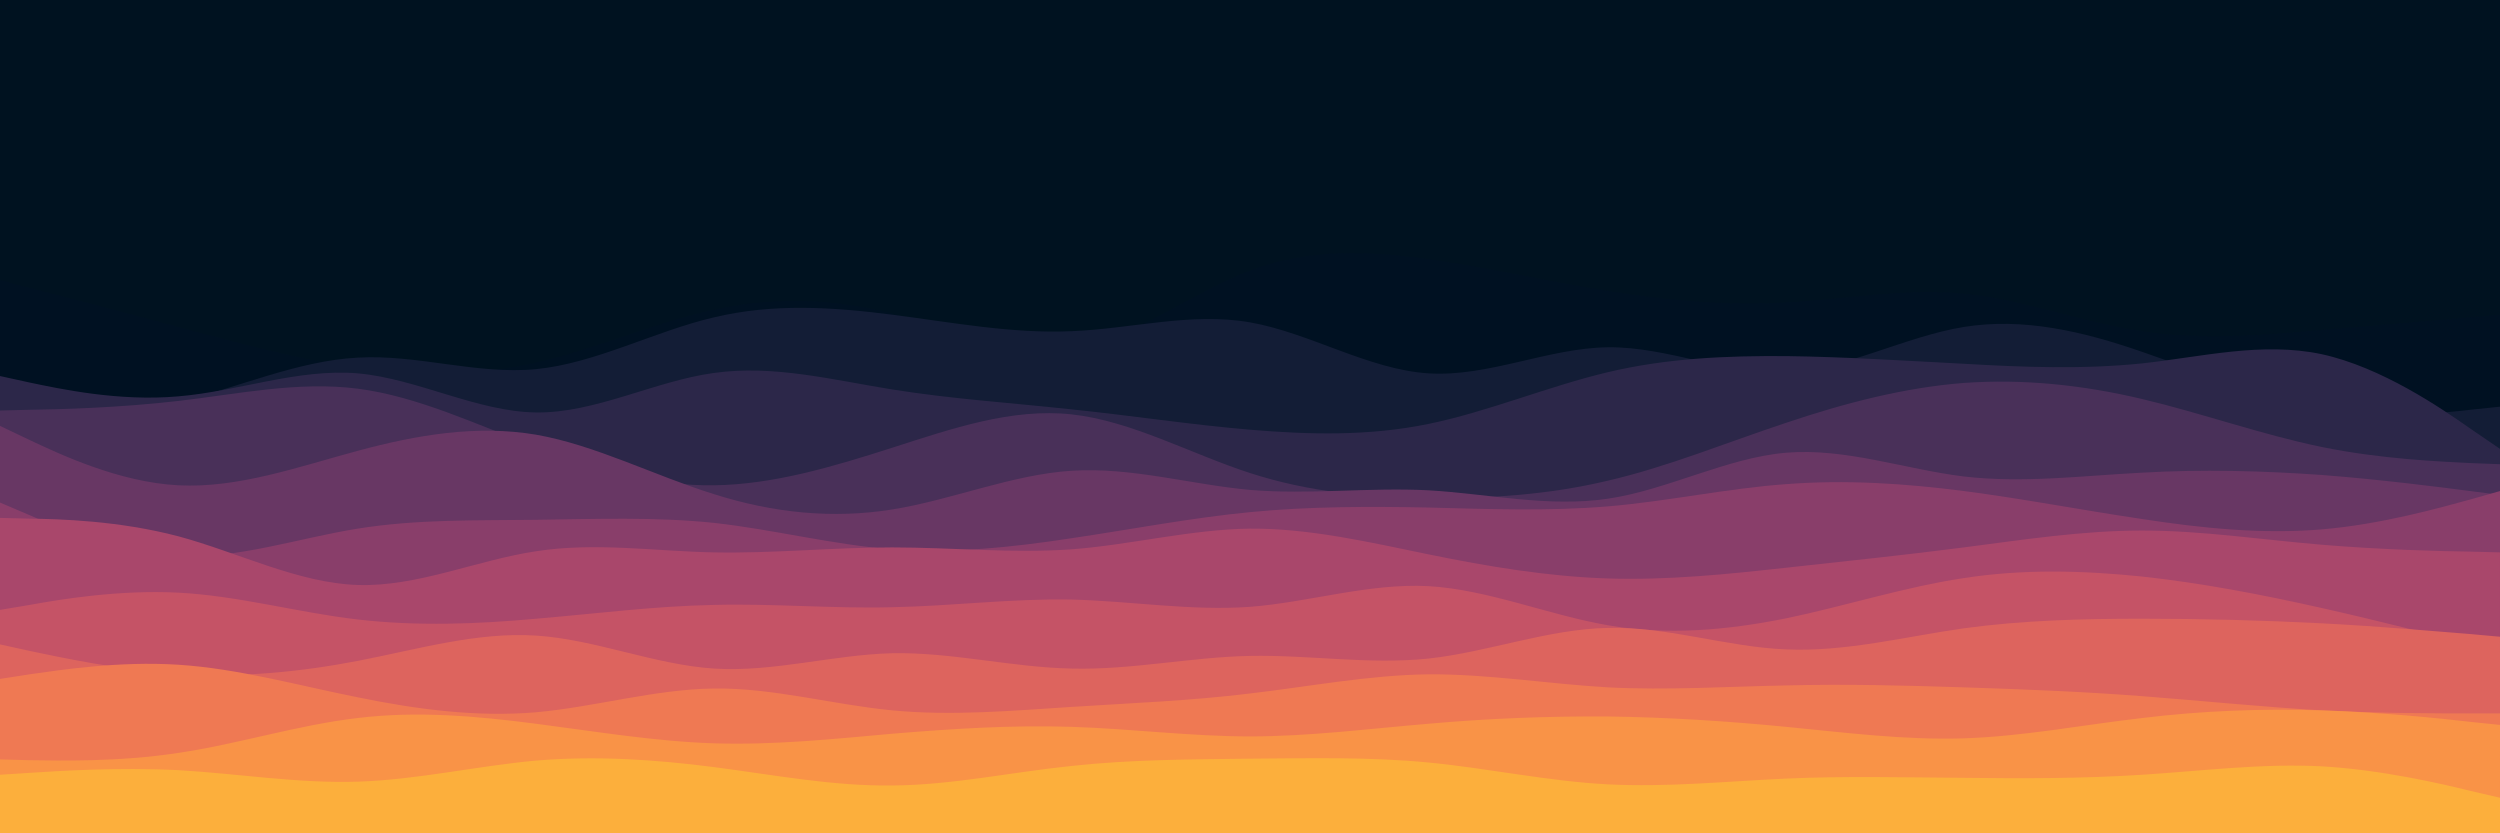 <?xml version="1.0" encoding="UTF-8" standalone="no"?>
<svg
   id="visual"
   viewBox="0 0 900 300"
   width="900"
   height="300"
   version="1.1"
   sodipodi:docname="layered-waves-haikei.svg"
   inkscape:version="1.2.2 (b0a8486541, 2022-12-01)"
   xmlns:inkscape="http://www.inkscape.org/namespaces/inkscape"
   xmlns:sodipodi="http://sodipodi.sourceforge.net/DTD/sodipodi-0.dtd"
   xmlns="http://www.w3.org/2000/svg"
   xmlns:svg="http://www.w3.org/2000/svg">
  <defs
     id="defs1433" />
  <sodipodi:namedview
     id="namedview1431"
     pagecolor="#ffffff"
     bordercolor="#000000"
     borderopacity="0.25"
     inkscape:showpageshadow="2"
     inkscape:pageopacity="0.0"
     inkscape:pagecheckerboard="0"
     inkscape:deskcolor="#d1d1d1"
     showgrid="false"
     inkscape:zoom="0.78614848"
     inkscape:cx="438.21238"
     inkscape:cy="118.29826"
     inkscape:window-width="1916"
     inkscape:window-height="1048"
     inkscape:window-x="0"
     inkscape:window-y="28"
     inkscape:window-maximized="1"
     inkscape:current-layer="visual" />
  <rect
     x="0"
     y="0"
     width="900"
     height="300"
     fill="#001220"
     id="rect1404" />
  <path
     d="m 0,100.866 10.7,2.76 c 10.6,2.76 32,8.281 53.5,14.078 21.5,5.659 43.1,11.732 64.6,14.63 21.5,3.037 42.9,3.037 64.2,-1.794 21.3,-4.831 42.7,-14.492 64,-19.047 21.3,-4.693 42.7,-4.141 64.2,1.38 21.5,5.521 43.1,16.011 64.6,12.836 21.5,-3.175 42.9,-20.289 64.2,-28.295 21.3,-8.005 42.7,-7.177 64.2,-4.141 21.5,3.037 43.1,8.005 64.6,11.456 21.5,3.451 42.9,5.383 64.2,4.141 21.3,-1.104 42.7,-5.245 64,-3.175 21.3,2.07 42.7,10.352 64.2,13.526 21.5,3.313 43.1,1.38 64.6,-0.414 21.5,-1.794 42.9,-3.727 53.5,-4.555 L 900,113.288 V 301 h -10.7 c -10.6,0 -32,0 -53.5,0 -21.5,0 -43.1,0 -64.6,0 -21.5,0 -42.9,0 -64.2,0 -21.3,0 -42.7,0 -64,0 -21.3,0 -42.7,0 -64.2,0 -21.5,0 -43.1,0 -64.6,0 -21.5,0 -42.9,0 -64.2,0 -21.3,0 -42.7,0 -64.2,0 -21.5,0 -43.1,0 -64.6,0 -21.5,0 -42.9,0 -64.2,0 -21.3,0 -42.7,0 -64,0 -21.3,0 -42.7,0 -64.2,0 -21.5,0 -43.1,0 -64.6,0 -21.5,0 -42.9,0 -53.5,0 H 0 Z"
     fill="#001122"
     id="path1406"
     style="stroke-width:1.175" />
  <path
     d="m 0,151.935 10.7,-0.414 c 10.6,-0.552 32,-1.38 53.5,-6.763 21.5,-5.245 43.1,-14.907 64.6,-16.011 21.5,-1.242 42.9,6.211 64.2,4.141 21.3,-2.07 42.7,-13.664 64,-18.633 21.3,-5.107 42.7,-3.727 64.2,-0.966 21.5,2.76 43.1,6.901 64.6,5.935 21.5,-0.828 42.9,-6.901 64.2,-3.175 21.3,3.727 42.7,16.977 64.2,18.357 21.5,1.38 43.1,-9.11 64.6,-9.386 21.5,-0.276 42.9,9.938 64.2,8.972 21.3,-0.966 42.7,-12.836 64,-16.287 21.3,-3.451 42.7,1.518 64.2,8.972 21.5,7.315 43.1,16.977 64.6,20.704 21.5,3.589 42.9,1.38 53.5,0.138 L 900,146.414 V 301 h -10.7 c -10.6,0 -32,0 -53.5,0 -21.5,0 -43.1,0 -64.6,0 -21.5,0 -42.9,0 -64.2,0 -21.3,0 -42.7,0 -64,0 -21.3,0 -42.7,0 -64.2,0 -21.5,0 -43.1,0 -64.6,0 -21.5,0 -42.9,0 -64.2,0 -21.3,0 -42.7,0 -64.2,0 -21.5,0 -43.1,0 -64.6,0 -21.5,0 -42.9,0 -64.2,0 -21.3,0 -42.7,0 -64,0 -21.3,0 -42.7,0 -64.2,0 -21.5,0 -43.1,0 -64.6,0 -21.5,0 -42.9,0 -53.5,0 H 0 Z"
     fill="#131d36"
     id="path1408"
     style="stroke-width:1.175" />
  <path
     d="m 0,135.372 10.7,2.346 c 10.6,2.208 32,6.901 53.5,4.969 21.5,-1.794 43.1,-10.076 64.6,-8.281 21.5,1.932 42.9,13.802 64.2,14.078 21.3,0.276 42.7,-11.318 64,-14.216 21.3,-3.037 42.7,2.484 64.2,5.935 21.5,3.451 43.1,4.831 64.6,7.177 21.5,2.208 42.9,5.521 64.2,7.315 21.3,1.794 42.7,2.346 64.2,-2.07 21.5,-4.417 43.1,-13.526 64.6,-18.633 21.5,-5.107 42.9,-5.935 64.2,-5.797 21.3,0.276 42.7,1.656 64,2.76 21.3,1.242 42.7,2.07 64.2,-0.138 21.5,-2.346 43.1,-7.867 64.6,-3.313 21.5,4.693 42.9,19.323 53.5,26.777 l 10.7,7.315 V 301 h -10.7 c -10.6,0 -32,0 -53.5,0 -21.5,0 -43.1,0 -64.6,0 -21.5,0 -42.9,0 -64.2,0 -21.3,0 -42.7,0 -64,0 -21.3,0 -42.7,0 -64.2,0 -21.5,0 -43.1,0 -64.6,0 -21.5,0 -42.9,0 -64.2,0 -21.3,0 -42.7,0 -64.2,0 -21.5,0 -43.1,0 -64.6,0 -21.5,0 -42.9,0 -64.2,0 -21.3,0 -42.7,0 -64,0 -21.3,0 -42.7,0 -64.2,0 -21.5,0 -43.1,0 -64.6,0 -21.5,0 -42.9,0 -53.5,0 H 0 Z"
     fill="#2c2749"
     id="path1410"
     style="stroke-width:1.175" />
  <path
     d="m 0,147.794 10.7,-0.276 c 10.6,-0.138 32,-0.69 53.5,-3.175 21.5,-2.484 43.1,-7.177 64.6,-4.417 21.5,2.76 42.9,12.974 64.2,20.98 21.3,8.005 42.7,14.078 64,13.802 21.3,-0.276 42.7,-6.625 64.2,-13.526 21.5,-6.901 43.1,-14.354 64.6,-12.008 21.5,2.346 42.9,14.216 64.2,21.118 21.3,6.901 42.7,8.834 64.2,8.972 21.5,0.276 43.1,-1.104 64.6,-6.211 21.5,-4.969 42.9,-13.802 64.2,-20.842 21.3,-7.177 42.7,-12.698 64,-14.354 21.3,-1.518 42.7,0.69 64.2,5.797 21.5,5.107 43.1,12.836 64.6,17.253 21.5,4.417 42.9,5.245 53.5,5.797 L 900,167.117 V 301 h -10.7 c -10.6,0 -32,0 -53.5,0 -21.5,0 -43.1,0 -64.6,0 -21.5,0 -42.9,0 -64.2,0 -21.3,0 -42.7,0 -64,0 -21.3,0 -42.7,0 -64.2,0 -21.5,0 -43.1,0 -64.6,0 -21.5,0 -42.9,0 -64.2,0 -21.3,0 -42.7,0 -64.2,0 -21.5,0 -43.1,0 -64.6,0 -21.5,0 -42.9,0 -64.2,0 -21.3,0 -42.7,0 -64,0 -21.3,0 -42.7,0 -64.2,0 -21.5,0 -43.1,0 -64.6,0 -21.5,0 -42.9,0 -53.5,0 H 0 Z"
     fill="#493059"
     id="path1412"
     style="stroke-width:1.175" />
  <path
     d="m 0,153.315 10.7,5.107 c 10.6,4.969 32,15.183 53.5,16.287 21.5,1.104 43.1,-6.625 64.6,-12.422 21.5,-5.797 42.9,-9.386 64.2,-5.797 21.3,3.727 42.7,14.769 64,21.394 21.3,6.763 42.7,8.972 64.2,5.521 21.5,-3.451 43.1,-12.56 64.6,-13.94 21.5,-1.38 42.9,4.969 64.2,6.901 21.3,1.794 42.7,-0.966 64.2,0.138 21.5,1.242 43.1,6.211 64.6,3.037 21.5,-3.175 42.9,-14.769 64.2,-16.563 21.3,-1.794 42.7,5.935 64,8.557 21.3,2.484 42.7,-0.276 64.2,-1.38 21.5,-1.242 43.1,-0.69 64.6,0.828 21.5,1.656 42.9,4.417 53.5,5.797 l 10.7,1.38 V 301 h -10.7 c -10.6,0 -32,0 -53.5,0 -21.5,0 -43.1,0 -64.6,0 -21.5,0 -42.9,0 -64.2,0 -21.3,0 -42.7,0 -64,0 -21.3,0 -42.7,0 -64.2,0 -21.5,0 -43.1,0 -64.6,0 -21.5,0 -42.9,0 -64.2,0 -21.3,0 -42.7,0 -64.2,0 -21.5,0 -43.1,0 -64.6,0 -21.5,0 -42.9,0 -64.2,0 -21.3,0 -42.7,0 -64,0 -21.3,0 -42.7,0 -64.2,0 -21.5,0 -43.1,0 -64.6,0 -21.5,0 -42.9,0 -53.5,0 H 0 Z"
     fill="#683764"
     id="path1414"
     style="stroke-width:1.175" />
  <path
     d="m 0,180.92 10.7,4.555 c 10.6,4.693 32,13.802 53.5,14.769 21.5,0.966 43.1,-6.487 64.6,-9.938 21.5,-3.451 42.9,-2.898 64.2,-3.175 21.3,-0.276 42.7,-1.104 64,1.104 21.3,2.346 42.7,7.867 64.2,9.524 21.5,1.518 43.1,-0.69 64.6,-4.003 21.5,-3.175 42.9,-7.315 64.2,-9.386 21.3,-2.07 42.7,-2.07 64.2,-1.656 21.5,0.552 43.1,1.38 64.6,-0.414 21.5,-1.794 42.9,-6.487 64.2,-8.005 21.3,-1.656 42.7,-0.276 64,2.484 21.3,2.76 42.7,6.901 64.2,10.076 21.5,3.313 43.1,5.521 64.6,3.727 21.5,-1.794 42.9,-7.867 53.5,-10.766 L 900,176.779 V 301 h -10.7 c -10.6,0 -32,0 -53.5,0 -21.5,0 -43.1,0 -64.6,0 -21.5,0 -42.9,0 -64.2,0 -21.3,0 -42.7,0 -64,0 -21.3,0 -42.7,0 -64.2,0 -21.5,0 -43.1,0 -64.6,0 -21.5,0 -42.9,0 -64.2,0 -21.3,0 -42.7,0 -64.2,0 -21.5,0 -43.1,0 -64.6,0 -21.5,0 -42.9,0 -64.2,0 -21.3,0 -42.7,0 -64,0 -21.3,0 -42.7,0 -64.2,0 -21.5,0 -43.1,0 -64.6,0 -21.5,0 -42.9,0 -53.5,0 H 0 Z"
     fill="#893e6a"
     id="path1416"
     style="stroke-width:1.175" />
  <path
     d="m 0,186.44 10.7,0.276 c 10.6,0.138 32,0.69 53.5,6.349 21.5,5.797 43.1,16.839 64.6,17.529 21.5,0.69 42.9,-8.972 64.2,-12.146 21.3,-3.313 42.7,0 64,0.414 21.3,0.414 42.7,-1.794 64.2,-1.794 21.5,0 43.1,2.208 64.6,0.69 21.5,-1.656 42.9,-7.177 64.2,-7.453 21.3,-0.138 42.7,4.831 64.2,9.248 21.5,4.417 43.1,8.005 64.6,8.695 21.5,0.69 42.9,-1.518 64.2,-3.865 21.3,-2.346 42.7,-4.555 64,-7.315 21.3,-2.76 42.7,-6.073 64.2,-6.073 21.5,0 43.1,3.313 64.6,5.107 21.5,1.794 42.9,2.346 53.5,2.484 l 10.7,0.276 V 301 h -10.7 c -10.6,0 -32,0 -53.5,0 -21.5,0 -43.1,0 -64.6,0 -21.5,0 -42.9,0 -64.2,0 -21.3,0 -42.7,0 -64,0 -21.3,0 -42.7,0 -64.2,0 -21.5,0 -43.1,0 -64.6,0 -21.5,0 -42.9,0 -64.2,0 -21.3,0 -42.7,0 -64.2,0 -21.5,0 -43.1,0 -64.6,0 -21.5,0 -42.9,0 -64.2,0 -21.3,0 -42.7,0 -64,0 -21.3,0 -42.7,0 -64.2,0 -21.5,0 -43.1,0 -64.6,0 -21.5,0 -42.9,0 -53.5,0 H 0 Z"
     fill="#a9476b"
     id="path1418"
     style="stroke-width:1.175" />
  <path
     d="m 0,219.566 10.7,-1.794 c 10.6,-1.932 32,-5.521 53.5,-4.417 21.5,1.104 43.1,7.177 64.6,9.662 21.5,2.484 42.9,1.656 64.2,-0.276 21.3,-1.794 42.7,-4.555 64,-4.969 21.3,-0.552 42.7,1.38 64.2,0.828 21.5,-0.414 43.1,-3.175 64.6,-2.76 21.5,0.552 42.9,4.141 64.2,2.622 21.3,-1.656 42.7,-8.557 64.2,-7.453 21.5,1.242 43.1,10.352 64.6,14.078 21.5,3.727 42.9,1.794 64.2,-2.484 21.3,-4.417 42.7,-11.318 64,-14.492 21.3,-3.313 42.7,-2.76 64.2,-0.552 21.5,2.346 43.1,6.487 64.6,11.318 21.5,4.831 42.9,10.352 53.5,13.112 l 10.7,2.76 V 301 h -10.7 c -10.6,0 -32,0 -53.5,0 -21.5,0 -43.1,0 -64.6,0 -21.5,0 -42.9,0 -64.2,0 -21.3,0 -42.7,0 -64,0 -21.3,0 -42.7,0 -64.2,0 -21.5,0 -43.1,0 -64.6,0 -21.5,0 -42.9,0 -64.2,0 -21.3,0 -42.7,0 -64.2,0 -21.5,0 -43.1,0 -64.6,0 -21.5,0 -42.9,0 -64.2,0 -21.3,0 -42.7,0 -64,0 -21.3,0 -42.7,0 -64.2,0 -21.5,0 -43.1,0 -64.6,0 -21.5,0 -42.9,0 -53.5,0 H 0 Z"
     fill="#c55366"
     id="path1420"
     style="stroke-width:1.175" />
  <path
     d="m 0,231.988 10.7,2.346 c 10.6,2.208 32,6.901 53.5,8.281 21.5,1.38 43.1,-0.552 64.6,-4.693 21.5,-4.141 42.9,-10.49 64.2,-9.11 21.3,1.38 42.7,10.49 64,11.87 21.3,1.38 42.7,-4.969 64.2,-5.521 21.5,-0.414 43.1,5.107 64.6,5.521 21.5,0.552 42.9,-4.141 64.2,-4.555 21.3,-0.414 42.7,3.175 64.2,0.966 21.5,-2.346 43.1,-10.628 64.6,-11.042 21.5,-0.552 42.9,6.901 64.2,7.729 21.3,0.966 42.7,-4.555 64,-7.591 21.3,-2.898 42.7,-3.451 64.2,-3.451 21.5,0 43.1,0.552 64.6,1.656 21.5,1.104 42.9,3.037 53.5,3.865 l 10.7,0.966 V 301 h -10.7 c -10.6,0 -32,0 -53.5,0 -21.5,0 -43.1,0 -64.6,0 -21.5,0 -42.9,0 -64.2,0 -21.3,0 -42.7,0 -64,0 -21.3,0 -42.7,0 -64.2,0 -21.5,0 -43.1,0 -64.6,0 -21.5,0 -42.9,0 -64.2,0 -21.3,0 -42.7,0 -64.2,0 -21.5,0 -43.1,0 -64.6,0 -21.5,0 -42.9,0 -64.2,0 -21.3,0 -42.7,0 -64,0 -21.3,0 -42.7,0 -64.2,0 -21.5,0 -43.1,0 -64.6,0 -21.5,0 -42.9,0 -53.5,0 H 0 Z"
     fill="#dd645e"
     id="path1422"
     style="stroke-width:1.175" />
  <path
     d="m 0,244.41 10.7,-1.656 c 10.6,-1.518 32,-4.831 53.5,-3.451 21.5,1.38 43.1,7.453 64.6,11.732 21.5,4.417 42.9,7.177 64.2,5.383 21.3,-1.932 42.7,-8.281 64,-8.557 21.3,-0.276 42.7,5.797 64.2,7.867 21.5,2.07 43.1,0.138 64.6,-1.242 21.5,-1.38 42.9,-2.208 64.2,-4.831 21.3,-2.484 42.7,-6.625 64.2,-6.901 21.5,-0.138 43.1,3.451 64.6,4.693 21.5,1.104 42.9,-0.276 64.2,-0.69 21.3,-0.552 42.7,0 64,0.69 21.3,0.69 42.7,1.518 64.2,3.175 21.5,1.656 43.1,3.865 64.6,5.107 21.5,1.104 42.9,1.104 53.5,1.104 H 900 V 301 h -10.7 c -10.6,0 -32,0 -53.5,0 -21.5,0 -43.1,0 -64.6,0 -21.5,0 -42.9,0 -64.2,0 -21.3,0 -42.7,0 -64,0 -21.3,0 -42.7,0 -64.2,0 -21.5,0 -43.1,0 -64.6,0 -21.5,0 -42.9,0 -64.2,0 -21.3,0 -42.7,0 -64.2,0 -21.5,0 -43.1,0 -64.6,0 -21.5,0 -42.9,0 -64.2,0 -21.3,0 -42.7,0 -64,0 -21.3,0 -42.7,0 -64.2,0 -21.5,0 -43.1,0 -64.6,0 -21.5,0 -42.9,0 -53.5,0 H 0 Z"
     fill="#ef7953"
     id="path1424"
     style="stroke-width:1.175" />
  <path
     d="m 0,273.395 10.7,0.276 c 10.6,0.138 32,0.69 53.5,-2.622 21.5,-3.175 43.1,-10.076 64.6,-12.56 21.5,-2.622 42.9,-0.69 64.2,2.07 21.3,2.76 42.7,6.349 64,7.039 21.3,0.69 42.7,-1.518 64.2,-3.451 21.5,-1.794 43.1,-3.175 64.6,-2.484 21.5,0.69 42.9,3.451 64.2,3.451 21.3,0 42.7,-2.76 64.2,-4.555 21.5,-1.932 43.1,-2.76 64.6,-2.622 21.5,0.276 42.9,1.656 64.2,3.727 21.3,2.07 42.7,4.831 64,4.141 21.3,-0.69 42.7,-4.831 64.2,-7.315 21.5,-2.622 43.1,-3.451 64.6,-2.76 21.5,0.69 42.9,2.898 53.5,4.141 l 10.7,1.104 V 301 h -10.7 c -10.6,0 -32,0 -53.5,0 -21.5,0 -43.1,0 -64.6,0 -21.5,0 -42.9,0 -64.2,0 -21.3,0 -42.7,0 -64,0 -21.3,0 -42.7,0 -64.2,0 -21.5,0 -43.1,0 -64.6,0 -21.5,0 -42.9,0 -64.2,0 -21.3,0 -42.7,0 -64.2,0 -21.5,0 -43.1,0 -64.6,0 -21.5,0 -42.9,0 -64.2,0 -21.3,0 -42.7,0 -64,0 -21.3,0 -42.7,0 -64.2,0 -21.5,0 -43.1,0 -64.6,0 -21.5,0 -42.9,0 -53.5,0 H 0 Z"
     fill="#f99347"
     id="path1426"
     style="stroke-width:1.175" />
  <path
     d="m 0,278.916 10.7,-0.69 c 10.6,-0.69 32,-2.07 53.5,-0.966 21.5,1.242 43.1,4.831 64.6,4.141 21.5,-0.69 42.9,-5.659 64.2,-7.591 21.3,-1.794 42.7,-0.414 64,2.346 21.3,2.76 42.7,6.901 64.2,6.625 21.5,-0.138 43.1,-4.831 64.6,-7.039 21.5,-2.346 42.9,-2.346 64.2,-2.622 21.3,-0.138 42.7,-0.69 64.2,1.38 21.5,2.07 43.1,6.763 64.6,7.867 21.5,1.104 42.9,-1.104 64.2,-2.07 21.3,-0.966 42.7,-0.414 64,-0.276 21.3,0.276 42.7,0.276 64.2,-1.104 21.5,-1.38 43.1,-4.141 64.6,-3.037 21.5,1.242 42.9,6.211 53.5,8.834 l 10.7,2.484 V 301 h -10.7 c -10.6,0 -32,0 -53.5,0 -21.5,0 -43.1,0 -64.6,0 -21.5,0 -42.9,0 -64.2,0 -21.3,0 -42.7,0 -64,0 -21.3,0 -42.7,0 -64.2,0 -21.5,0 -43.1,0 -64.6,0 -21.5,0 -42.9,0 -64.2,0 -21.3,0 -42.7,0 -64.2,0 -21.5,0 -43.1,0 -64.6,0 -21.5,0 -42.9,0 -64.2,0 -21.3,0 -42.7,0 -64,0 -21.3,0 -42.7,0 -64.2,0 -21.5,0 -43.1,0 -64.6,0 -21.5,0 -42.9,0 -53.5,0 H 0 Z"
     fill="#fcaf3c"
     id="path1428"
     style="stroke-width:1.175" />
</svg>

